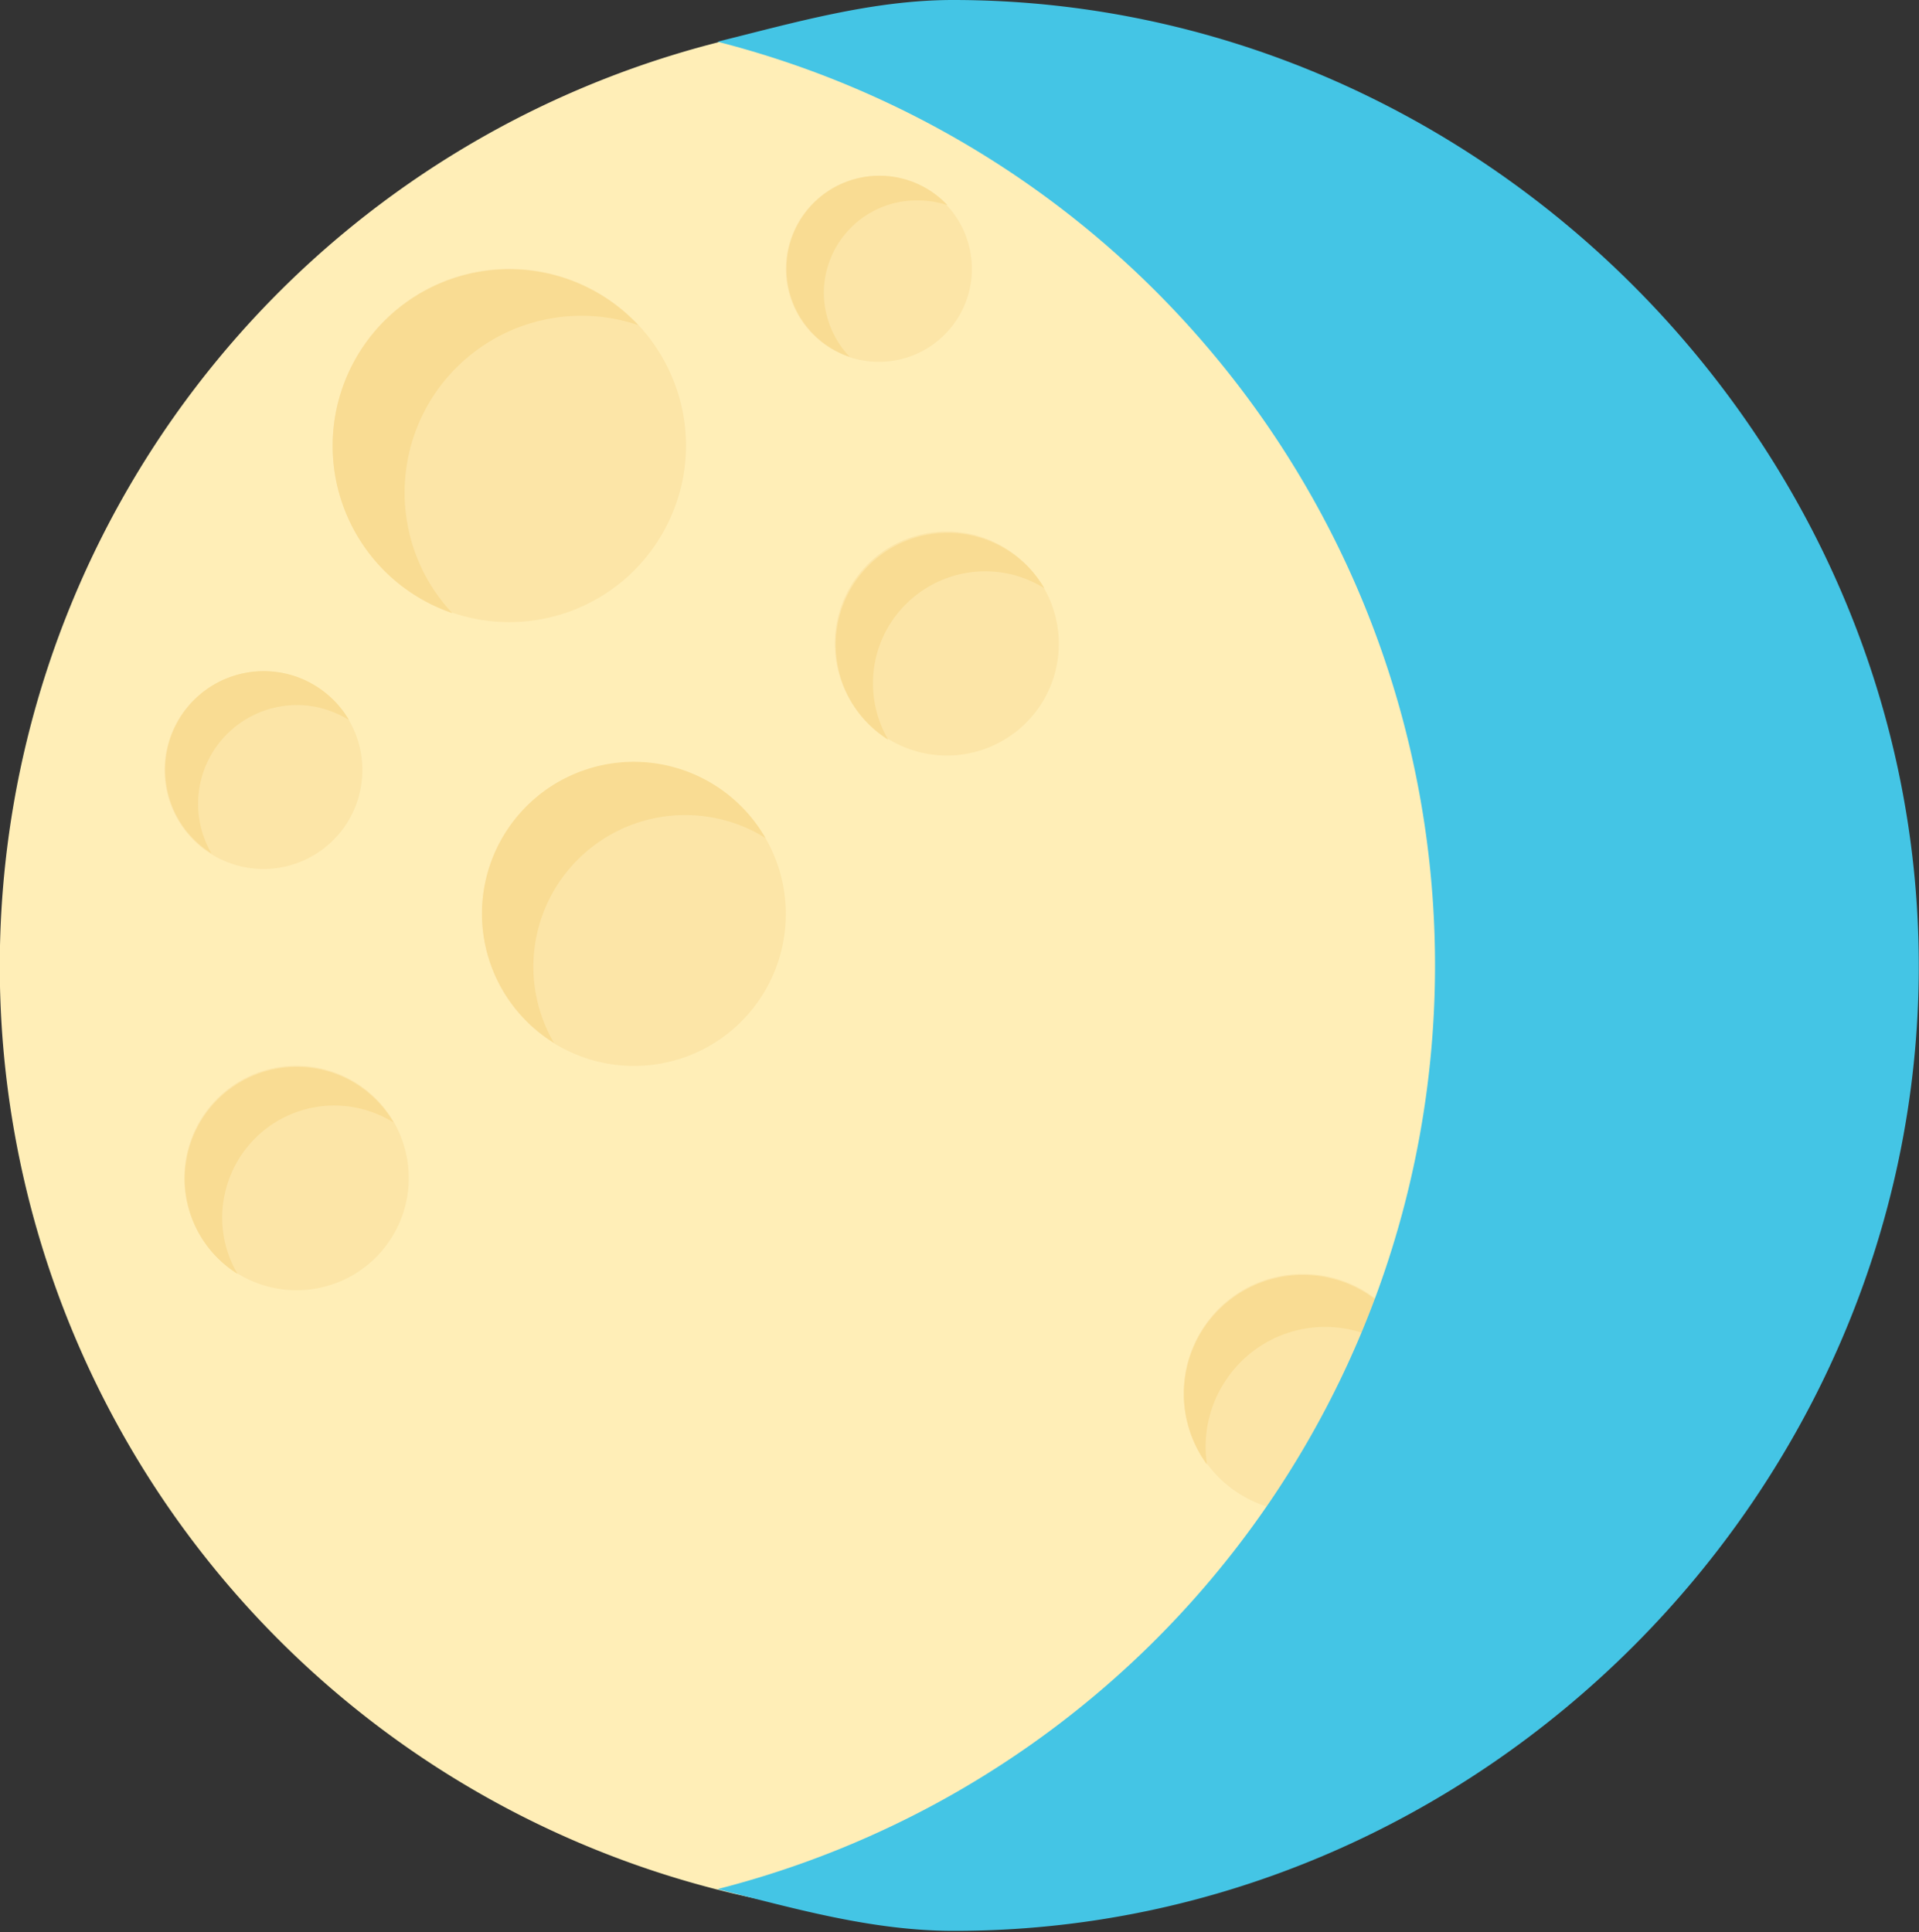 <svg xmlns="http://www.w3.org/2000/svg" viewBox="0 0 92.01 92.64"><rect x="0" y="0" width="92.01" height="92.64" fill="#333333" stroke="none"/><defs><style>.cls-1{fill:#ffeeb7;}.cls-2{fill:#fce5a7;}.cls-3{fill:#f9dc93;}.cls-4{fill:#44c5e5;}</style></defs><title>Asset 7</title><g id="Layer_2" data-name="Layer 2"><g id="OBJECTS"><path class="cls-1" d="M91.39,46.32A45.7,45.7,0,1,1,45.69.62,45.69,45.69,0,0,1,91.39,46.32Z"/><path class="cls-2" d="M32.89,21.36a8.47,8.47,0,1,1-8.47-8.47A8.48,8.48,0,0,1,32.89,21.36Z"/><path class="cls-3" d="M19.4,23.59a8.48,8.48,0,0,1,11.2-8,8.47,8.47,0,1,0-8.91,13.81A8.43,8.43,0,0,1,19.4,23.59Z"/><path class="cls-2" d="M46.6,12.89a4.46,4.46,0,1,1-4.46-4.46A4.46,4.46,0,0,1,46.6,12.89Z"/><path class="cls-3" d="M39.5,14.06A4.45,4.45,0,0,1,44,9.61a4.51,4.51,0,0,1,1.43.23,4.46,4.46,0,1,0-4.69,7.27A4.48,4.48,0,0,1,39.5,14.06Z"/><path class="cls-2" d="M17.25,38a4.74,4.74,0,1,1-3.54-5.69A4.73,4.73,0,0,1,17.25,38Z"/><path class="cls-3" d="M9.62,37.48a4.74,4.74,0,0,1,5.69-3.55,5,5,0,0,1,1.42.59,4.73,4.73,0,1,0-6.59,6.4A4.73,4.73,0,0,1,9.62,37.48Z"/><path class="cls-2" d="M37.49,45.47A7.28,7.28,0,1,1,32,36.73,7.27,7.27,0,0,1,37.49,45.47Z"/><path class="cls-3" d="M25.76,44.72a7.28,7.28,0,0,1,8.74-5.45,7.15,7.15,0,0,1,2.2.91A7.28,7.28,0,1,0,26.56,50,7.24,7.24,0,0,1,25.76,44.72Z"/><path class="cls-2" d="M50.63,32.08a5.37,5.37,0,1,1-4-6.45A5.39,5.39,0,0,1,50.63,32.08Z"/><path class="cls-3" d="M42,31.53a5.39,5.39,0,0,1,6.45-4,5.54,5.54,0,0,1,1.62.67,5.37,5.37,0,1,0-7.48,7.27A5.37,5.37,0,0,1,42,31.53Z"/><path class="cls-2" d="M19.46,57.7a5.38,5.38,0,1,1-4-6.45A5.38,5.38,0,0,1,19.46,57.7Z"/><path class="cls-3" d="M10.8,57.15a5.37,5.37,0,0,1,6.45-4,5.54,5.54,0,0,1,1.62.67,5.37,5.37,0,1,0-7.48,7.26A5.29,5.29,0,0,1,10.8,57.15Z"/><path class="cls-2" d="M62.32,84.39a3.62,3.62,0,1,1,1-5A3.62,3.62,0,0,1,62.32,84.39Z"/><path class="cls-3" d="M58.36,80.09a3.63,3.63,0,0,1,5,1,3.84,3.84,0,0,1,.48,1.08,3.62,3.62,0,1,0-7,.06A3.64,3.64,0,0,1,58.36,80.09Z"/><path class="cls-2" d="M67.16,70.05a5.71,5.71,0,1,1-1.44-7.95A5.71,5.71,0,0,1,67.16,70.05Z"/><path class="cls-3" d="M58.83,66.1a5.71,5.71,0,0,1,8-1.43A5.52,5.52,0,0,1,68.12,66a5.71,5.71,0,1,0-10.25,4.22A5.73,5.73,0,0,1,58.83,66.1Z"/><path class="cls-2" d="M78.5,73.45a4.53,4.53,0,1,1-2.37-6A4.53,4.53,0,0,1,78.5,73.45Z"/><path class="cls-3" d="M71.4,71.69a4.53,4.53,0,0,1,5.95-2.37,4.38,4.38,0,0,1,1.25.8A4.53,4.53,0,1,0,71.3,75,4.57,4.57,0,0,1,71.4,71.69Z"/><path class="cls-2" d="M84,60.42a6.89,6.89,0,1,1-3.6-9A6.89,6.89,0,0,1,84,60.42Z"/><path class="cls-3" d="M73.25,57.75a6.89,6.89,0,0,1,10.94-2.39A6.89,6.89,0,0,0,71.39,55a6.91,6.91,0,0,0,1.71,7.83A6.88,6.88,0,0,1,73.25,57.75Z"/><path class="cls-4" d="M45.69,0C41.8,0,38,1.11,34.4,2a45.71,45.71,0,0,1,0,88.58c3.62.91,7.4,2,11.29,2C70.93,92.64,92,71.56,92,46.32S70.93,0,45.69,0Z"/></g></g></svg>